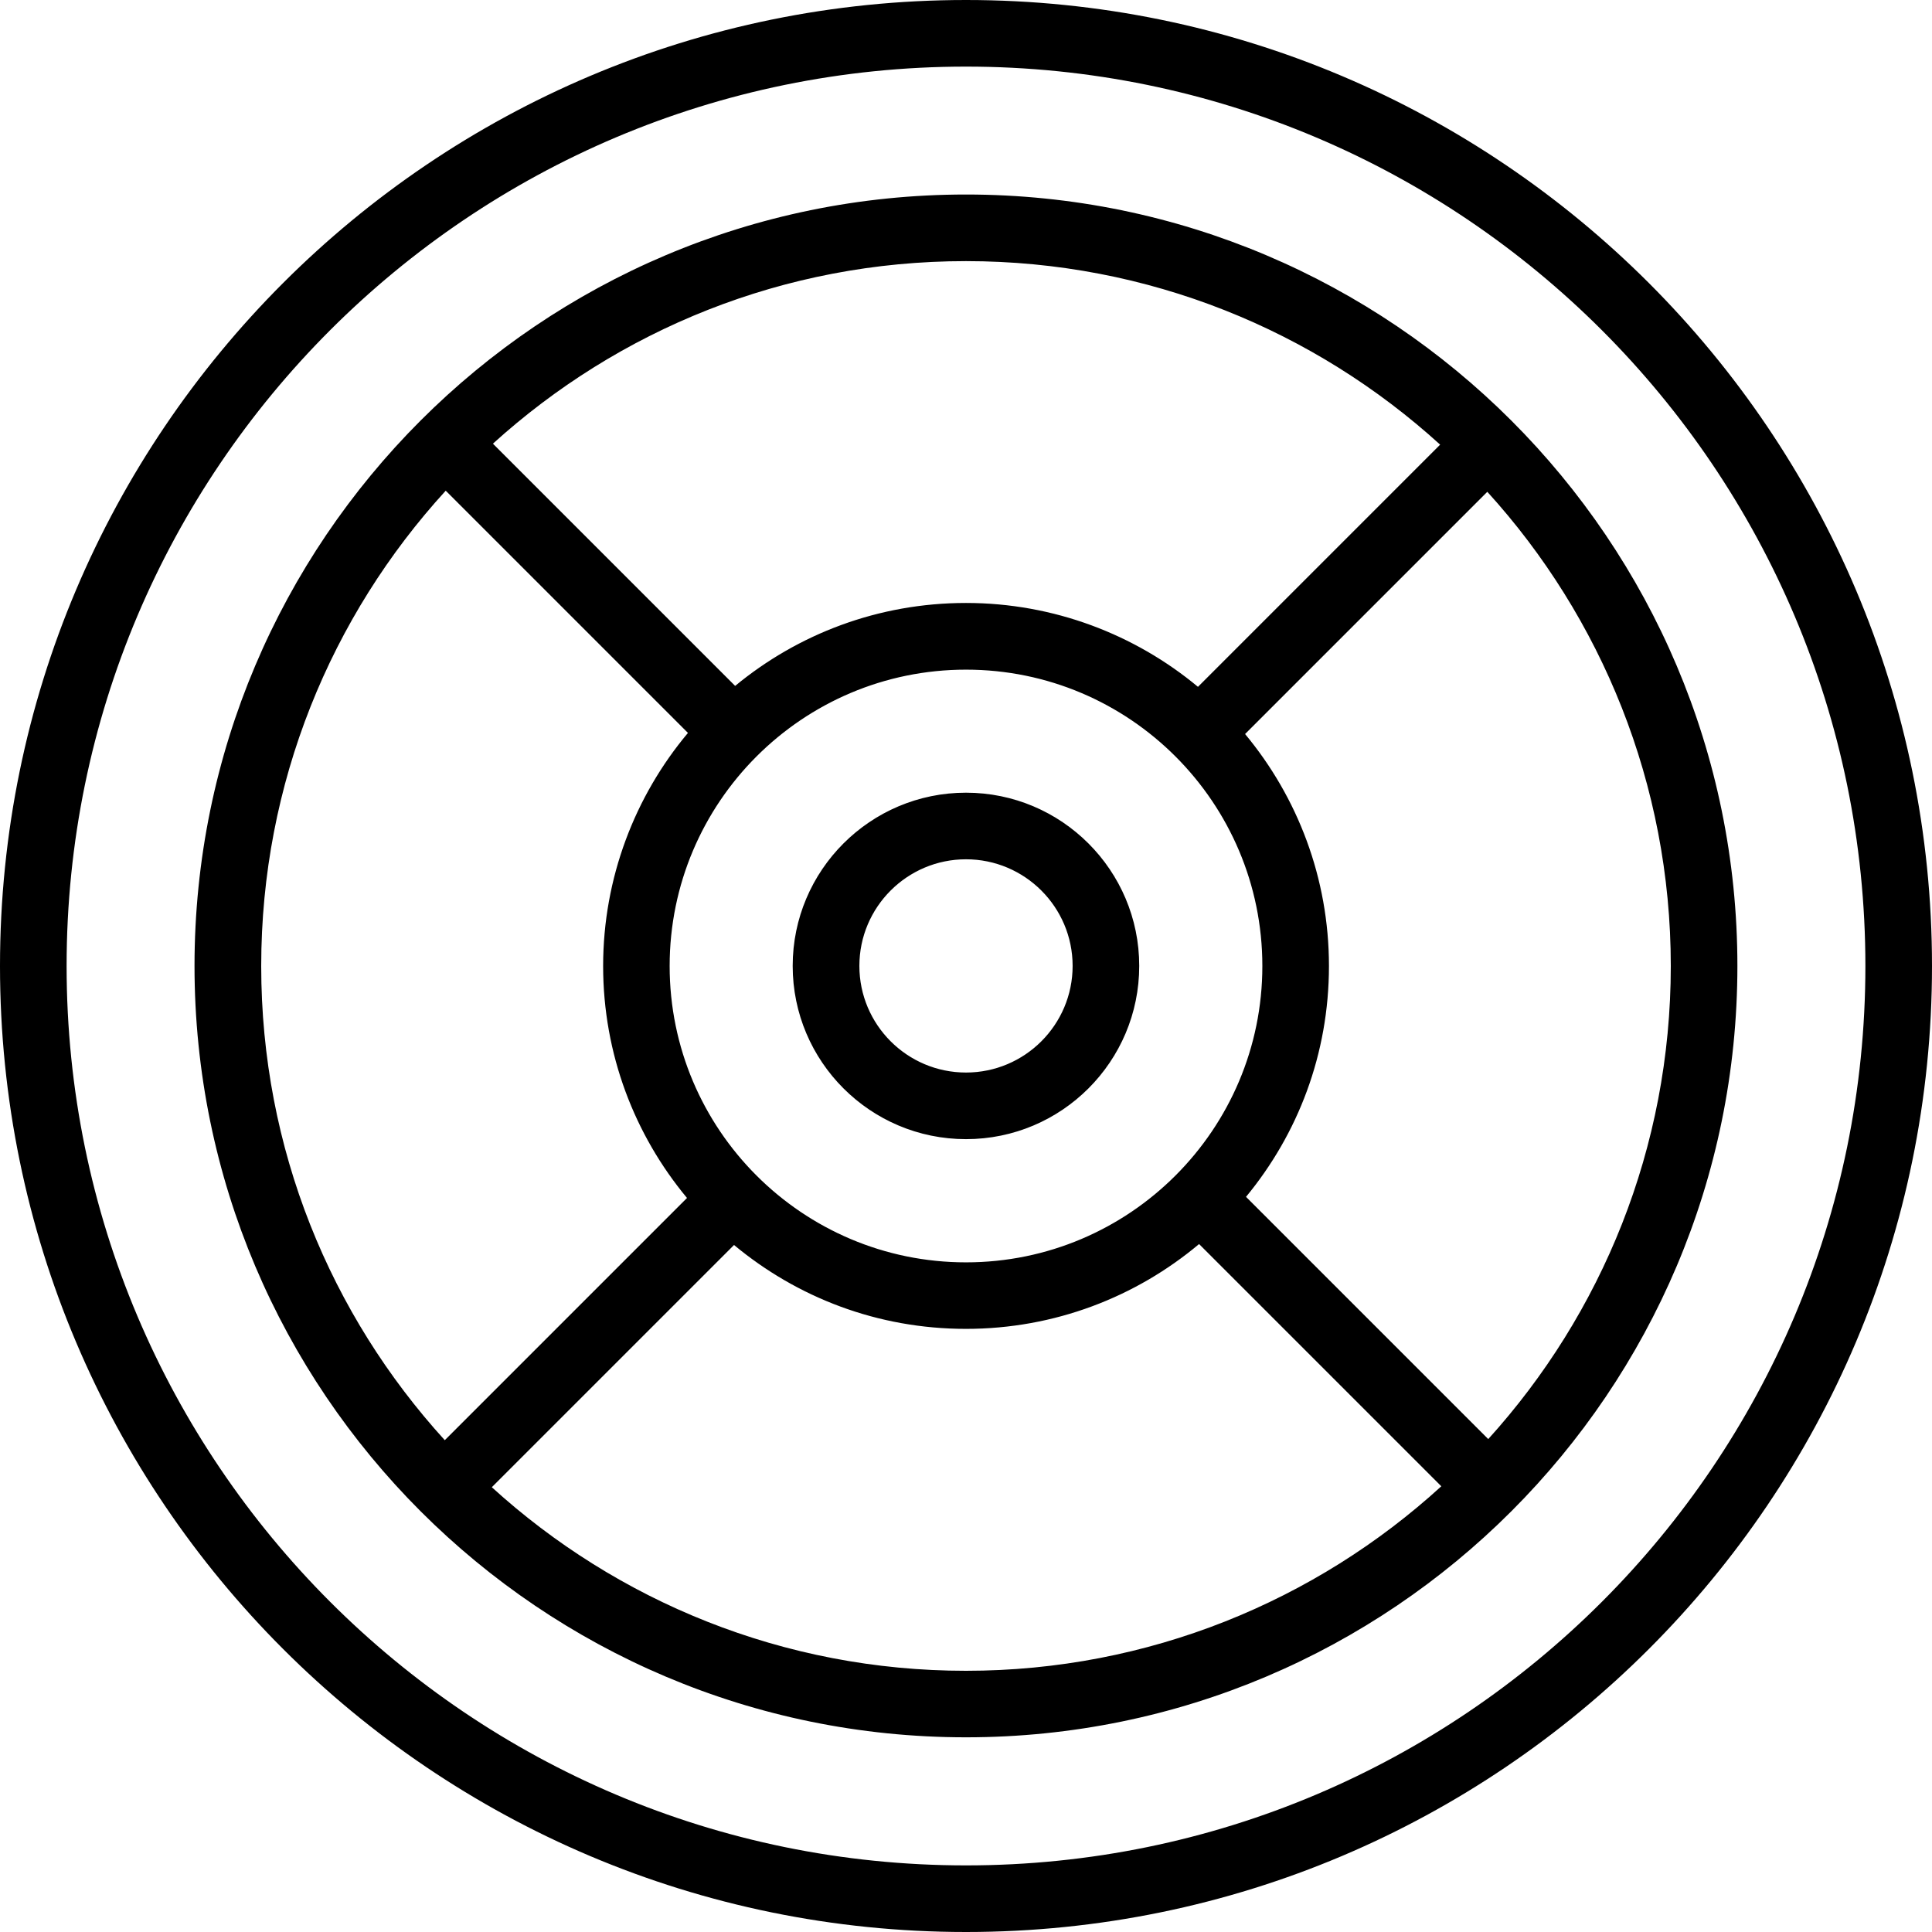 <?xml version="1.0" encoding="UTF-8"?>
<svg id="Capa_2" data-name="Capa 2" xmlns="http://www.w3.org/2000/svg" viewBox="0 0 225.96 225.96">
  <defs>
    <style>
      .cls-1 {
        fill-rule: evenodd;
      }
    </style>
  </defs>
  <g id="Capa_1-2" data-name="Capa 1">
    <path class="cls-1" d="m112.98,0C50.62,0,0,50.62,0,112.98s50.62,112.98,112.98,112.98,112.98-50.62,112.98-112.98S175.33,0,112.98,0h0Zm0,7.79c58.05,0,105.19,47.13,105.19,105.19s-47.13,105.19-105.19,105.19S7.79,171.03,7.79,112.98,54.92,7.79,112.98,7.79h0Zm0,14.96c-49.8,0-90.23,40.43-90.23,90.22s40.43,90.22,90.23,90.22,90.22-40.43,90.22-90.22S162.77,22.75,112.98,22.75h0Zm27.26,122.75c-7.38,6.19-16.89,9.92-27.26,9.92s-19.77-3.69-27.13-9.81l-28.33,28.33c14.65,13.33,34.11,21.47,55.46,21.47s40.92-8.18,55.59-21.58l-28.32-28.32h0ZM52.13,57.39c-13.4,14.66-21.58,34.18-21.58,55.59s8.13,40.81,21.47,55.46l28.33-28.33c-6.12-7.36-9.81-16.82-9.81-27.13s3.73-19.89,9.92-27.26l-28.32-28.32h0Zm121.82.13l-28.33,28.33c6.12,7.36,9.81,16.82,9.81,27.13s-3.64,19.66-9.7,27l28.33,28.33c13.26-14.64,21.35-34.05,21.35-55.33s-8.13-40.81-21.46-55.46h0Zm-60.97,20.8c19.13,0,34.66,15.53,34.66,34.66s-15.53,34.66-34.66,34.66-34.66-15.53-34.66-34.66,15.53-34.66,34.66-34.66h0Zm0,14.39c-11.19,0-20.27,9.08-20.27,20.26s9.08,20.26,20.27,20.26,20.26-9.08,20.26-20.26-9.08-20.26-20.26-20.26h0Zm0,7.79c6.88,0,12.47,5.59,12.47,12.47s-5.59,12.47-12.47,12.47-12.47-5.59-12.47-12.47,5.59-12.47,12.47-12.47h0Zm55.46-48.49c-14.65-13.33-34.11-21.47-55.46-21.47s-40.69,8.08-55.33,21.35l28.33,28.33c7.34-6.06,16.74-9.7,27-9.7s19.77,3.69,27.13,9.81l28.33-28.33h0Z"/>
  </g>
</svg>